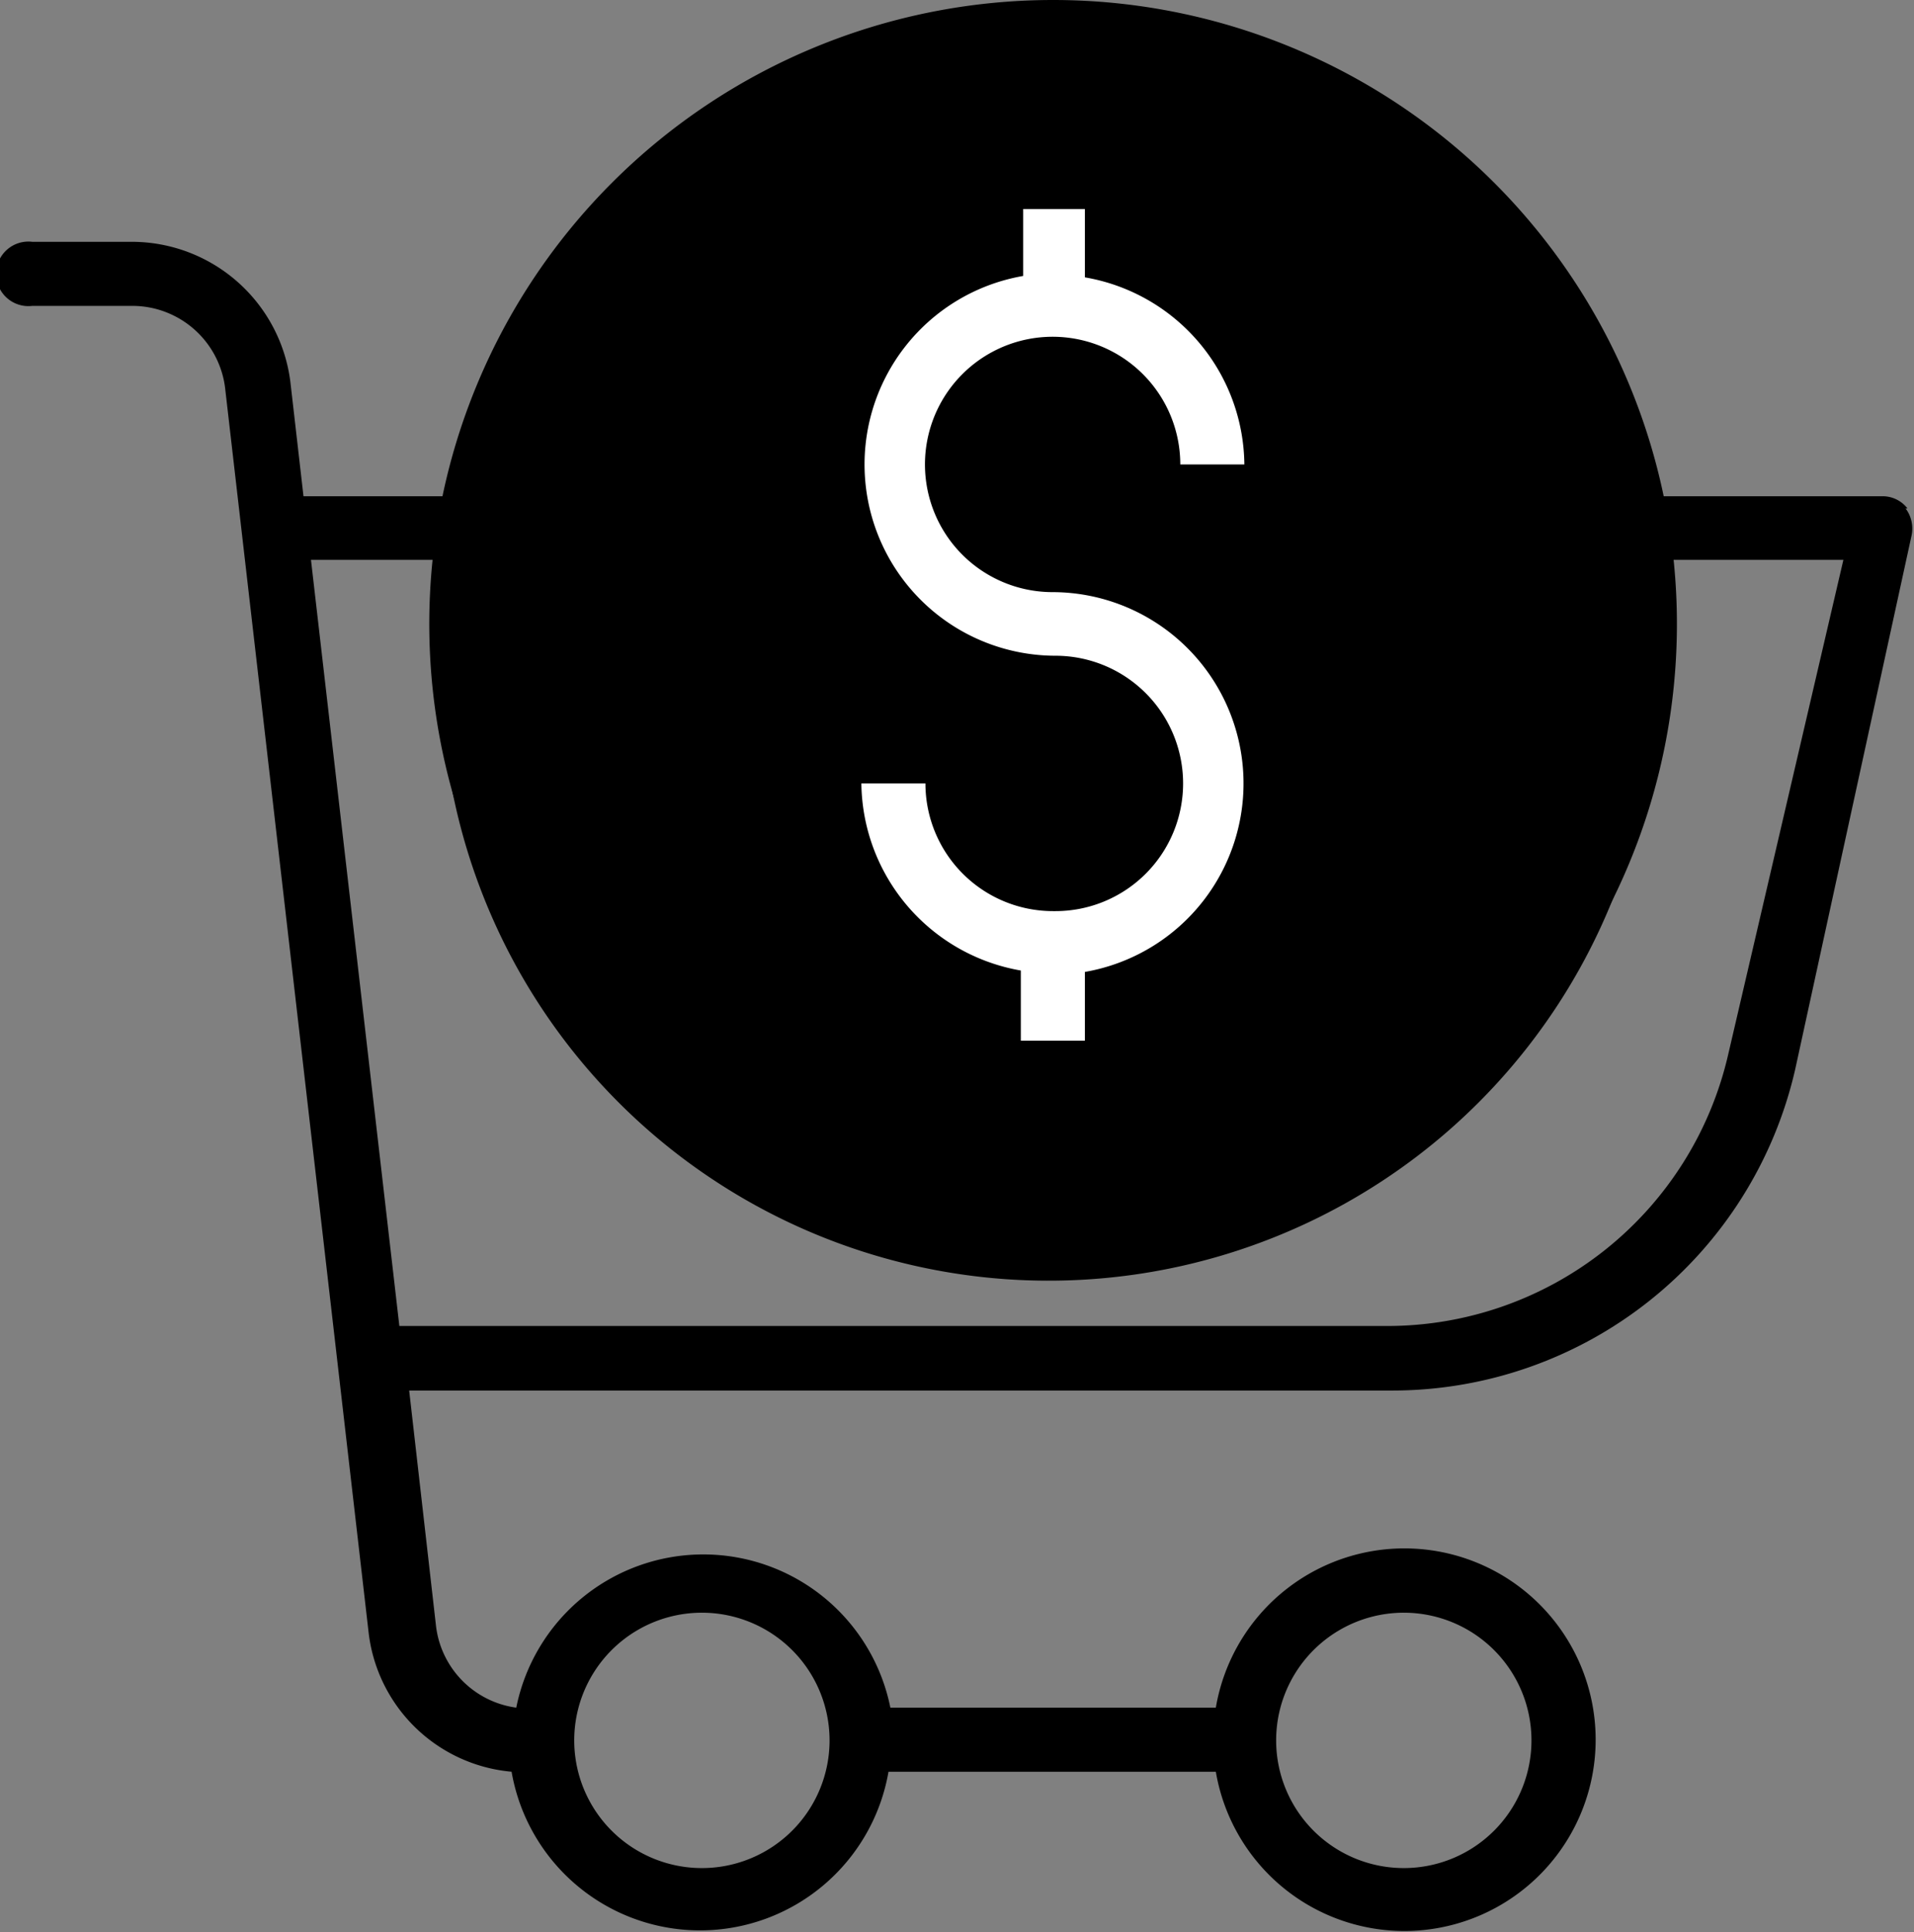 <svg id="Capa_1" data-name="Capa 1" xmlns="http://www.w3.org/2000/svg" viewBox="0 0 40.93 41.31"><rect x="0" y="0" width="40.93" height="41.31" fill="#808080" stroke="none"/><defs><style>.cls-1{fill:#fff;}</style></defs><title>el-trueque-app-icono-6</title><path d="M42.91,12.62a.67.67,0,0,0-.54-.26H37.3a13,13,0,0,0-25.33,0H8.61L8.33,9.92a3.42,3.42,0,0,0-3.39-3H2.81a.69.69,0,1,0,0,1.37H4.94a2,2,0,0,1,2,1.81L10,36.63a3.38,3.38,0,0,0,3.06,3,4.09,4.09,0,0,0,8.06,0h7a4.09,4.09,0,1,0,0-1.37H21.16a4.08,4.08,0,0,0-8,0,2,2,0,0,1-1.72-1.78l-.57-5h21a8.84,8.84,0,0,0,8.64-6.87L43,13.19a.72.72,0,0,0-.13-.57ZM32.14,36.23A2.73,2.73,0,1,1,29.41,39,2.73,2.73,0,0,1,32.14,36.23Zm-15,0A2.73,2.73,0,1,1,14.4,39,2.73,2.73,0,0,1,17.13,36.23ZM24.64,3.49A11.6,11.6,0,1,1,13,15.09,11.59,11.59,0,0,1,24.64,3.49ZM39.08,24.28a7.48,7.48,0,0,1-7.31,5.82H10.66L8.77,13.72h3a13,13,0,1,0,25.77,2.75,12.64,12.64,0,0,0,0-2.75h4Z" transform="translate(-2.12 -1.75)"/><path d="M24.64,2.12a13,13,0,1,1-13,13A13,13,0,0,1,24.64,2.12Z" transform="translate(-2.12 -1.75)"/><path d="M24.64,28.43a13.34,13.34,0,0,1,0-26.68h0a13.34,13.34,0,0,1,0,26.68Zm0-25.93A12.59,12.59,0,1,0,37.23,15.09,12.61,12.61,0,0,0,24.64,2.5Z" transform="translate(-2.12 -1.75)"/><path class="cls-1" d="M24.64,21.23a2.73,2.73,0,0,1-2.73-2.73H20.54a4.11,4.11,0,0,0,3.41,4V24h1.37V22.53a4.09,4.09,0,0,0-.68-8.12,2.73,2.73,0,1,1,2.72-2.73h1.37a4.1,4.1,0,0,0-3.41-4V6.22H24V7.65a4.09,4.09,0,0,0,.69,8.12,2.73,2.73,0,0,1,0,5.46Z" transform="translate(-2.12 -1.75)"/></svg>